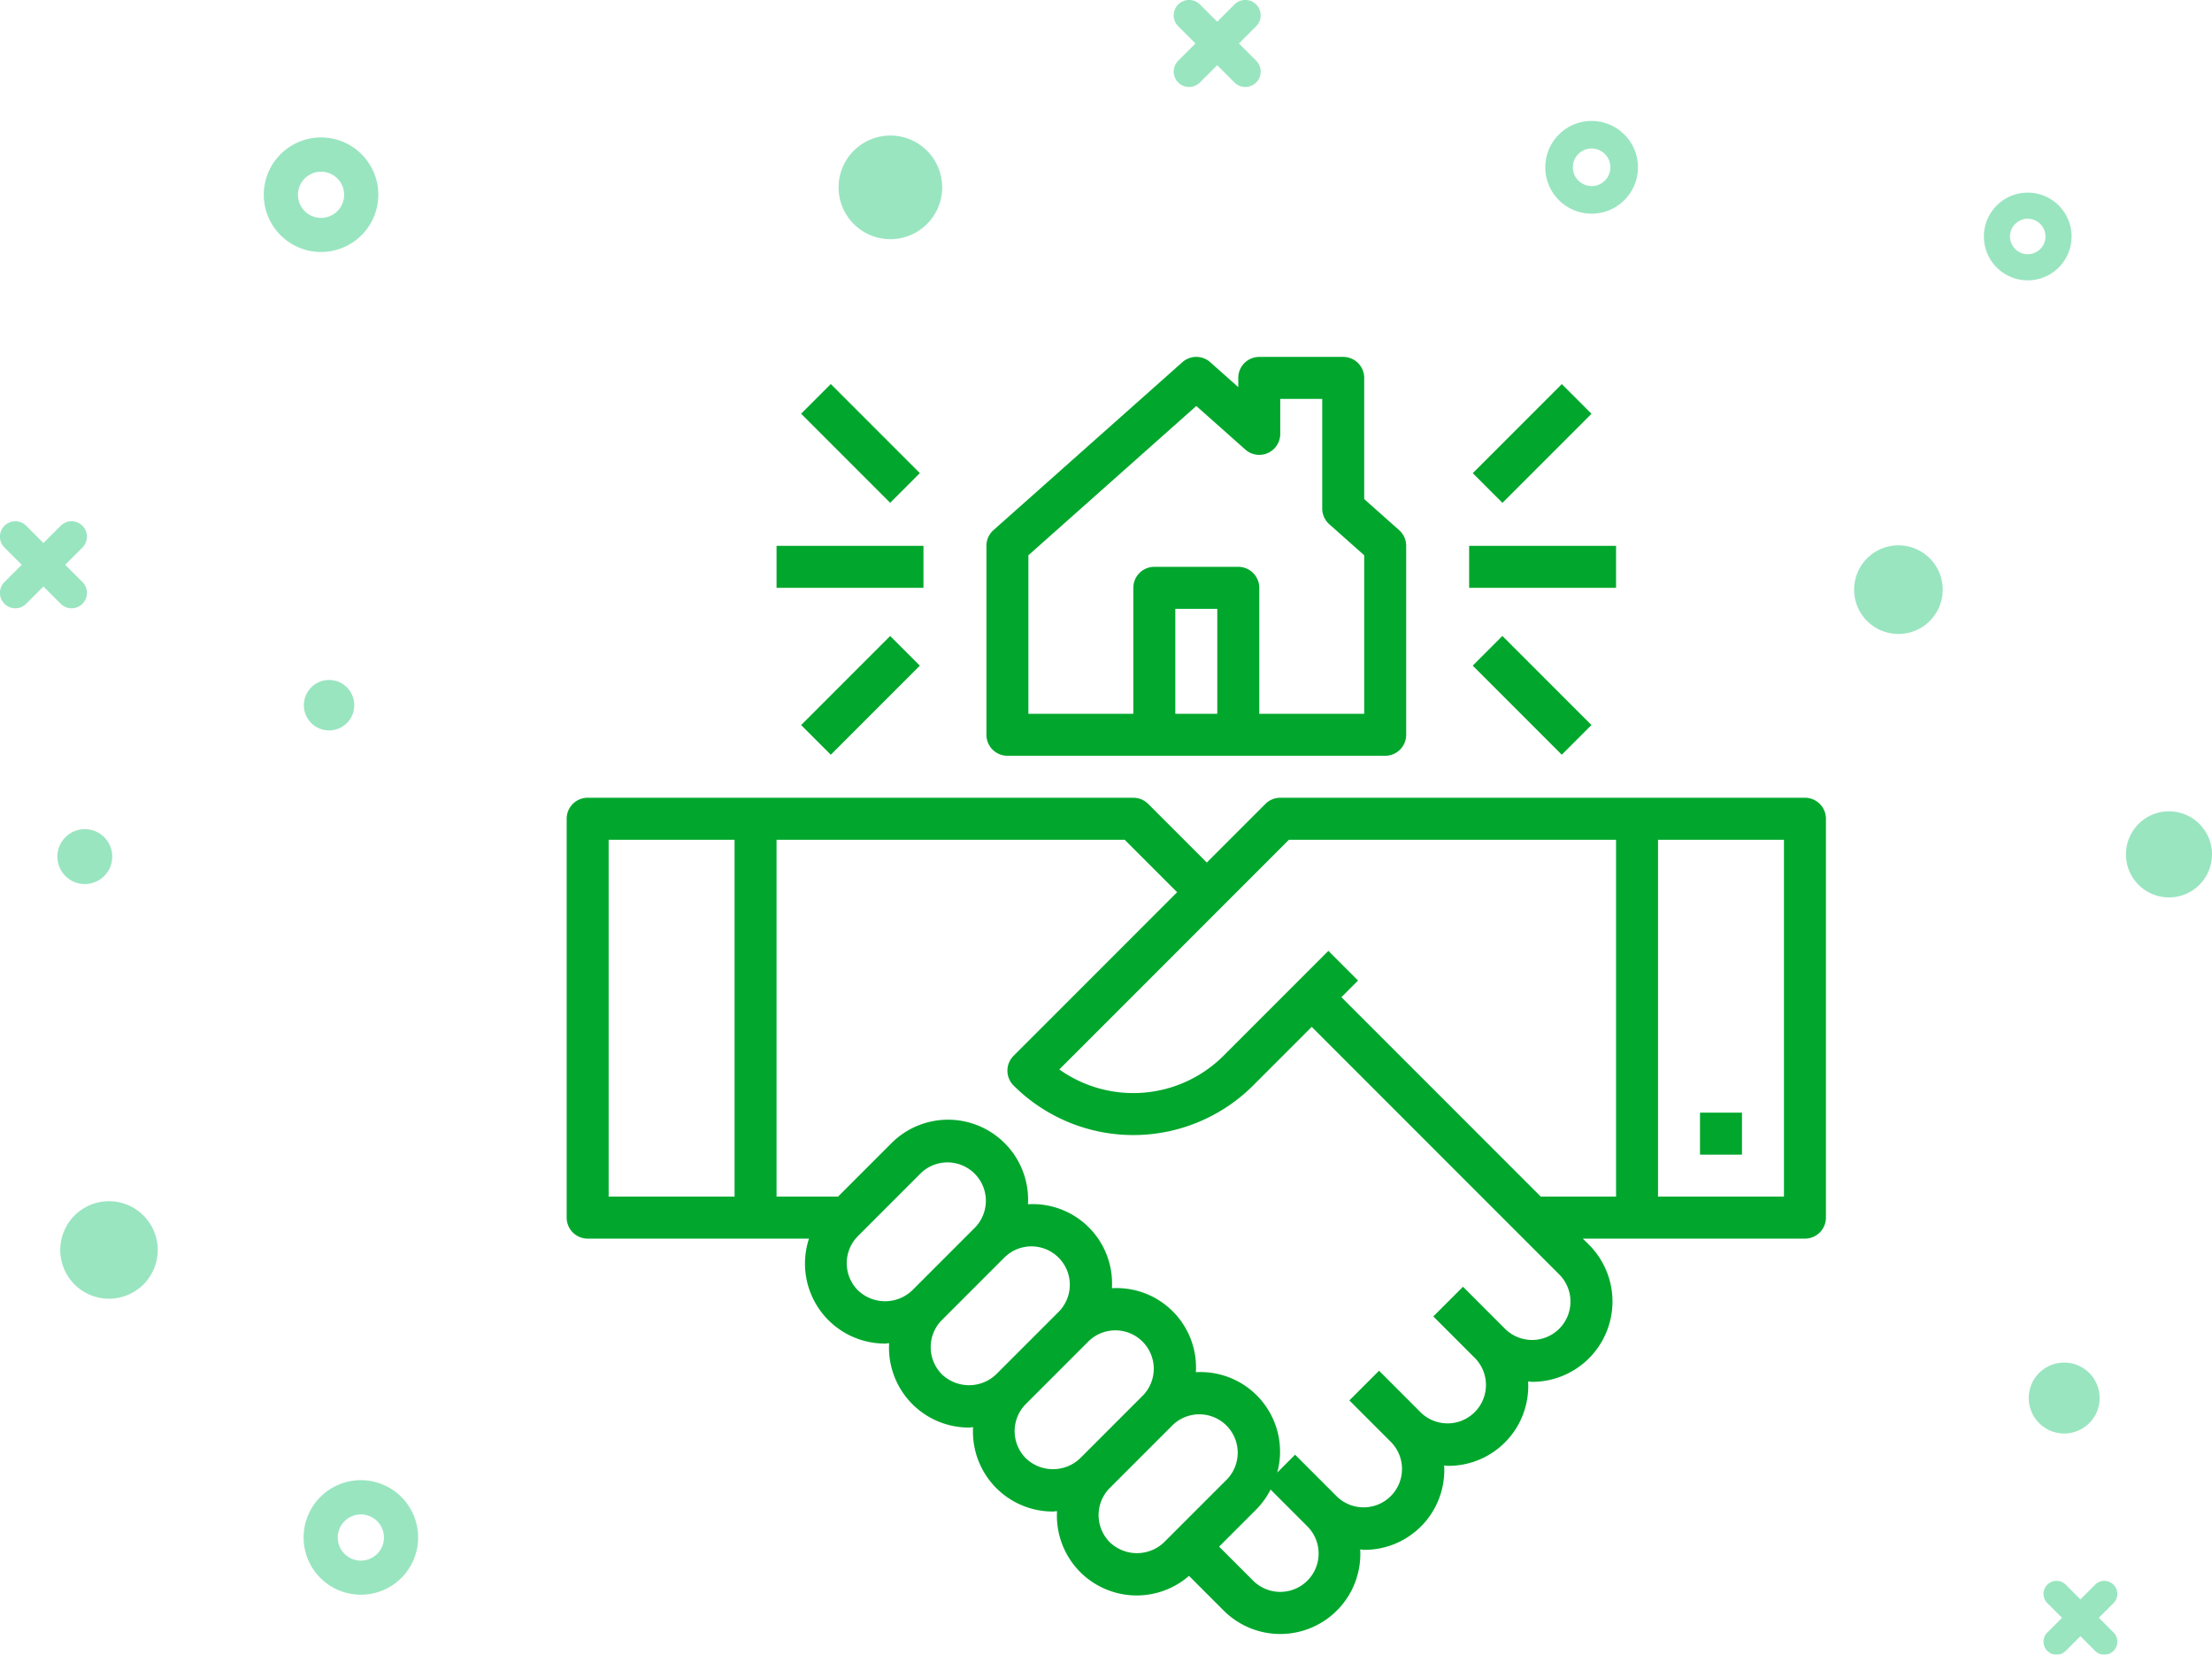 <svg xmlns="http://www.w3.org/2000/svg" width="105.395" height="78.819" viewBox="0 0 105.395 78.819">
  <g id="modelo-4" transform="translate(-408 -442)">
    <g id="Grupo_376" data-name="Grupo 376" transform="translate(408 442)" opacity="0.4">
      <path id="Trazado_1375" data-name="Trazado 1375" d="M186.145,218.877a2.728,2.728,0,1,0,2.728,2.728A2.728,2.728,0,0,0,186.145,218.877Zm0,3.832a1.1,1.1,0,1,1,1.1-1.1A1.1,1.1,0,0,1,186.145,222.709Z" transform="translate(-168.951 -148.369)" fill="#00be62"/>
      <path id="Trazado_1376" data-name="Trazado 1376" d="M302.892,236.507a2.728,2.728,0,1,0,2.728,2.728A2.728,2.728,0,0,0,302.892,236.507Zm0,3.832a1.1,1.1,0,1,1,1.1-1.1A1.1,1.1,0,0,1,302.892,240.339Z" transform="translate(-287.595 -229.96)" fill="#00be62"/>
      <path id="Trazado_1377" data-name="Trazado 1377" d="M338.917,168.839a2.089,2.089,0,1,0,2.089,2.089A2.089,2.089,0,0,0,338.917,168.839Zm0,2.934a.845.845,0,1,1,.845-.845A.845.845,0,0,1,338.917,171.773Z" transform="translate(-242.302 -159.663)" fill="#00be62"/>
      <path id="Trazado_1378" data-name="Trazado 1378" d="M280.108,115.477a2.208,2.208,0,1,0,2.208,2.208A2.208,2.208,0,0,0,280.108,115.477Zm0,3.1a.894.894,0,1,1,.894-.894A.894.894,0,0,1,280.108,118.58Z" transform="translate(-204.272 -109.715)" fill="#00be62"/>
      <path id="Trazado_1379" data-name="Trazado 1379" d="M167.222,197.656a2.322,2.322,0,1,0,2.322,2.322A2.322,2.322,0,0,0,167.222,197.656Z" transform="translate(-162.029 -140.436)" fill="#00be62"/>
      <path id="Trazado_1380" data-name="Trazado 1380" d="M316.376,209.931a1.689,1.689,0,1,0,1.689,1.689A1.689,1.689,0,0,0,316.376,209.931Z" transform="translate(-218.024 -145.025)" fill="#00be62"/>
      <path id="Trazado_1381" data-name="Trazado 1381" d="M226.594,116.586a2.468,2.468,0,1,0,2.468,2.468A2.468,2.468,0,0,0,226.594,116.586Z" transform="translate(-184.17 -110.129)" fill="#00be62"/>
      <path id="Trazado_1383" data-name="Trazado 1383" d="M303.512,131.79a2.111,2.111,0,1,0,2.111,2.111A2.111,2.111,0,0,0,303.512,131.79Z" transform="translate(-213.058 -105.813)" fill="#00be62"/>
      <circle id="Elipse_13" data-name="Elipse 13" cx="1.202" cy="1.202" r="1.202" transform="translate(14.477 32.39)" fill="#00be62"/>
      <path id="Trazado_1384" data-name="Trazado 1384" d="M340.105,152.026a2.05,2.05,0,1,0,2.05,2.051A2.05,2.05,0,0,0,340.105,152.026Z" transform="translate(-236.76 -113.378)" fill="#00be62"/>
      <circle id="Elipse_14" data-name="Elipse 14" cx="1.308" cy="1.308" r="1.308" transform="translate(2.733 39.496)" fill="#00be62"/>
      <path id="Trazado_1385" data-name="Trazado 1385" d="M252.734,108.346l.822-.822a.732.732,0,1,0-1.035-1.036l-.822.822-.822-.822a.732.732,0,1,0-1.036,1.036l.822.822-.822.822a.732.732,0,1,0,1.036,1.036l.822-.822.822.822a.732.732,0,1,0,1.035-1.036Z" transform="translate(-193.703 -106.275)" fill="#00be62"/>
      <path id="Trazado_1386" data-name="Trazado 1386" d="M163.421,148l.822-.822a.732.732,0,0,0-1.036-1.036l-.822.822-.822-.822a.732.732,0,0,0-1.036,1.036l.822.822-.822.822a.732.732,0,0,0,1.036,1.036l.822-.822.822.822a.732.732,0,0,0,1.036-1.036Z" transform="translate(-160.315 -121.097)" fill="#00be62"/>
      <path id="Trazado_1387" data-name="Trazado 1387" d="M318.452,228.3l.7-.7a.62.62,0,0,0-.877-.877l-.7.7-.7-.7a.62.62,0,1,0-.877.877l.7.7-.7.7a.62.62,0,1,0,.877.877l.7-.7.7.7a.62.62,0,0,0,.877-.877Z" transform="translate(-218.449 -151.237)" fill="#00be62"/>
    </g>
    <g id="noun_deal_1464887" transform="translate(433 457.001)">
      <path id="Trazado_1505" data-name="Trazado 1505" d="M61,23H36a1,1,0,0,0-.707.293L32.5,26.086l-2.793-2.793A1,1,0,0,0,29,23H3a1,1,0,0,0-1,1V43a1,1,0,0,0,1,1H13.546a3.81,3.81,0,0,0,3.626,5c.065,0,.127-.016.192-.019A3.805,3.805,0,0,0,21.172,53c.065,0,.127-.016.192-.019A3.805,3.805,0,0,0,25.172,57c.065,0,.127-.016.192-.019a3.8,3.8,0,0,0,6.288,3.084l1.642,1.642a3.815,3.815,0,0,0,6.516-2.9c.064,0,.127.018.191.018a3.8,3.8,0,0,0,3.809-4.019c.064,0,.127.018.191.018a3.8,3.8,0,0,0,3.809-4.019c.064,0,.127.018.191.018a3.827,3.827,0,0,0,2.707-6.534L50.414,44H61a1,1,0,0,0,1-1V24A1,1,0,0,0,61,23ZM4,42V25h6V42Zm11.879,4.464a1.831,1.831,0,0,1,0-2.586l3-3a1.829,1.829,0,0,1,2.586,2.586l-3,3A1.87,1.87,0,0,1,15.879,46.464Zm4,4a1.831,1.831,0,0,1,0-2.586l3-3a1.829,1.829,0,0,1,2.586,2.586l-3,3A1.87,1.87,0,0,1,19.879,50.464Zm4,4a1.831,1.831,0,0,1,0-2.586l3-3a1.829,1.829,0,0,1,2.586,2.586l-3,3A1.87,1.87,0,0,1,23.879,54.464Zm4,4a1.831,1.831,0,0,1,0-2.586l3-3a1.829,1.829,0,0,1,2.586,2.586l-3,3A1.87,1.87,0,0,1,27.879,58.464Zm9.414,1.829a1.831,1.831,0,0,1-2.586,0l-1.621-1.621,1.793-1.793a3.768,3.768,0,0,0,.66-.925l1.754,1.754A1.829,1.829,0,0,1,37.293,60.293Zm12-12a1.831,1.831,0,0,1-2.586,0l-2-2-1.414,1.414,2,2a1.829,1.829,0,0,1-2.586,2.586l-2-2-1.414,1.414,2,2a1.829,1.829,0,0,1-2.586,2.586l-2-2-.85.85a3.79,3.79,0,0,0-3.877-4.78,3.783,3.783,0,0,0-4-4,3.783,3.783,0,0,0-4-4,3.814,3.814,0,0,0-6.515-2.9L14.929,42H12V25H28.586l2.5,2.5-7.793,7.793a1,1,0,0,0,0,1.414,8.08,8.08,0,0,0,11.414,0L37.5,33.914,49.293,45.707A1.831,1.831,0,0,1,49.293,48.293ZM38.914,32.5l.793-.793-1.414-1.414-5,5a6.084,6.084,0,0,1-7.82.649L36.414,25H52V42H48.414ZM60,42H54V25h6Z" fill="#00a72c"/>
      <path id="Trazado_1506" data-name="Trazado 1506" d="M23,21H41a1,1,0,0,0,1-1V11a1,1,0,0,0-.336-.748L40,8.773V3a1,1,0,0,0-1-1H35a1,1,0,0,0-1,1v.44L32.664,2.252a1,1,0,0,0-1.328,0l-9,8A1,1,0,0,0,22,11v9A1,1,0,0,0,23,21Zm8-2V14h2v5Zm-7-7.551,8-7.111,2.336,2.076A1,1,0,0,0,36,5.667V4h2V9.222a1,1,0,0,0,.336.748L40,11.449V19H35V13a1,1,0,0,0-1-1H30a1,1,0,0,0-1,1v6H24Z" fill="#00a72c"/>
      <rect id="Rectángulo_1165" data-name="Rectángulo 1165" width="7" height="2" transform="translate(45 11)" fill="#00a72c"/>
      <rect id="Rectángulo_1166" data-name="Rectángulo 1166" width="6" height="2" transform="translate(45.173 7.538) rotate(-45)" fill="#00a72c"/>
      <rect id="Rectángulo_1167" data-name="Rectángulo 1167" width="2" height="6" transform="translate(45.171 16.707) rotate(-45)" fill="#00a72c"/>
      <rect id="Rectángulo_1168" data-name="Rectángulo 1168" width="7" height="2" transform="translate(12 11)" fill="#00a72c"/>
      <rect id="Rectángulo_1169" data-name="Rectángulo 1169" width="2" height="6" transform="translate(13.171 4.707) rotate(-45)" fill="#00a72c"/>
      <rect id="Rectángulo_1170" data-name="Rectángulo 1170" width="6" height="2" transform="translate(13.171 19.537) rotate(-45)" fill="#00a72c"/>
      <rect id="Rectángulo_1171" data-name="Rectángulo 1171" width="2" height="2" transform="translate(56 38)" fill="#00a72c"/>
    </g>
  </g>
</svg>
